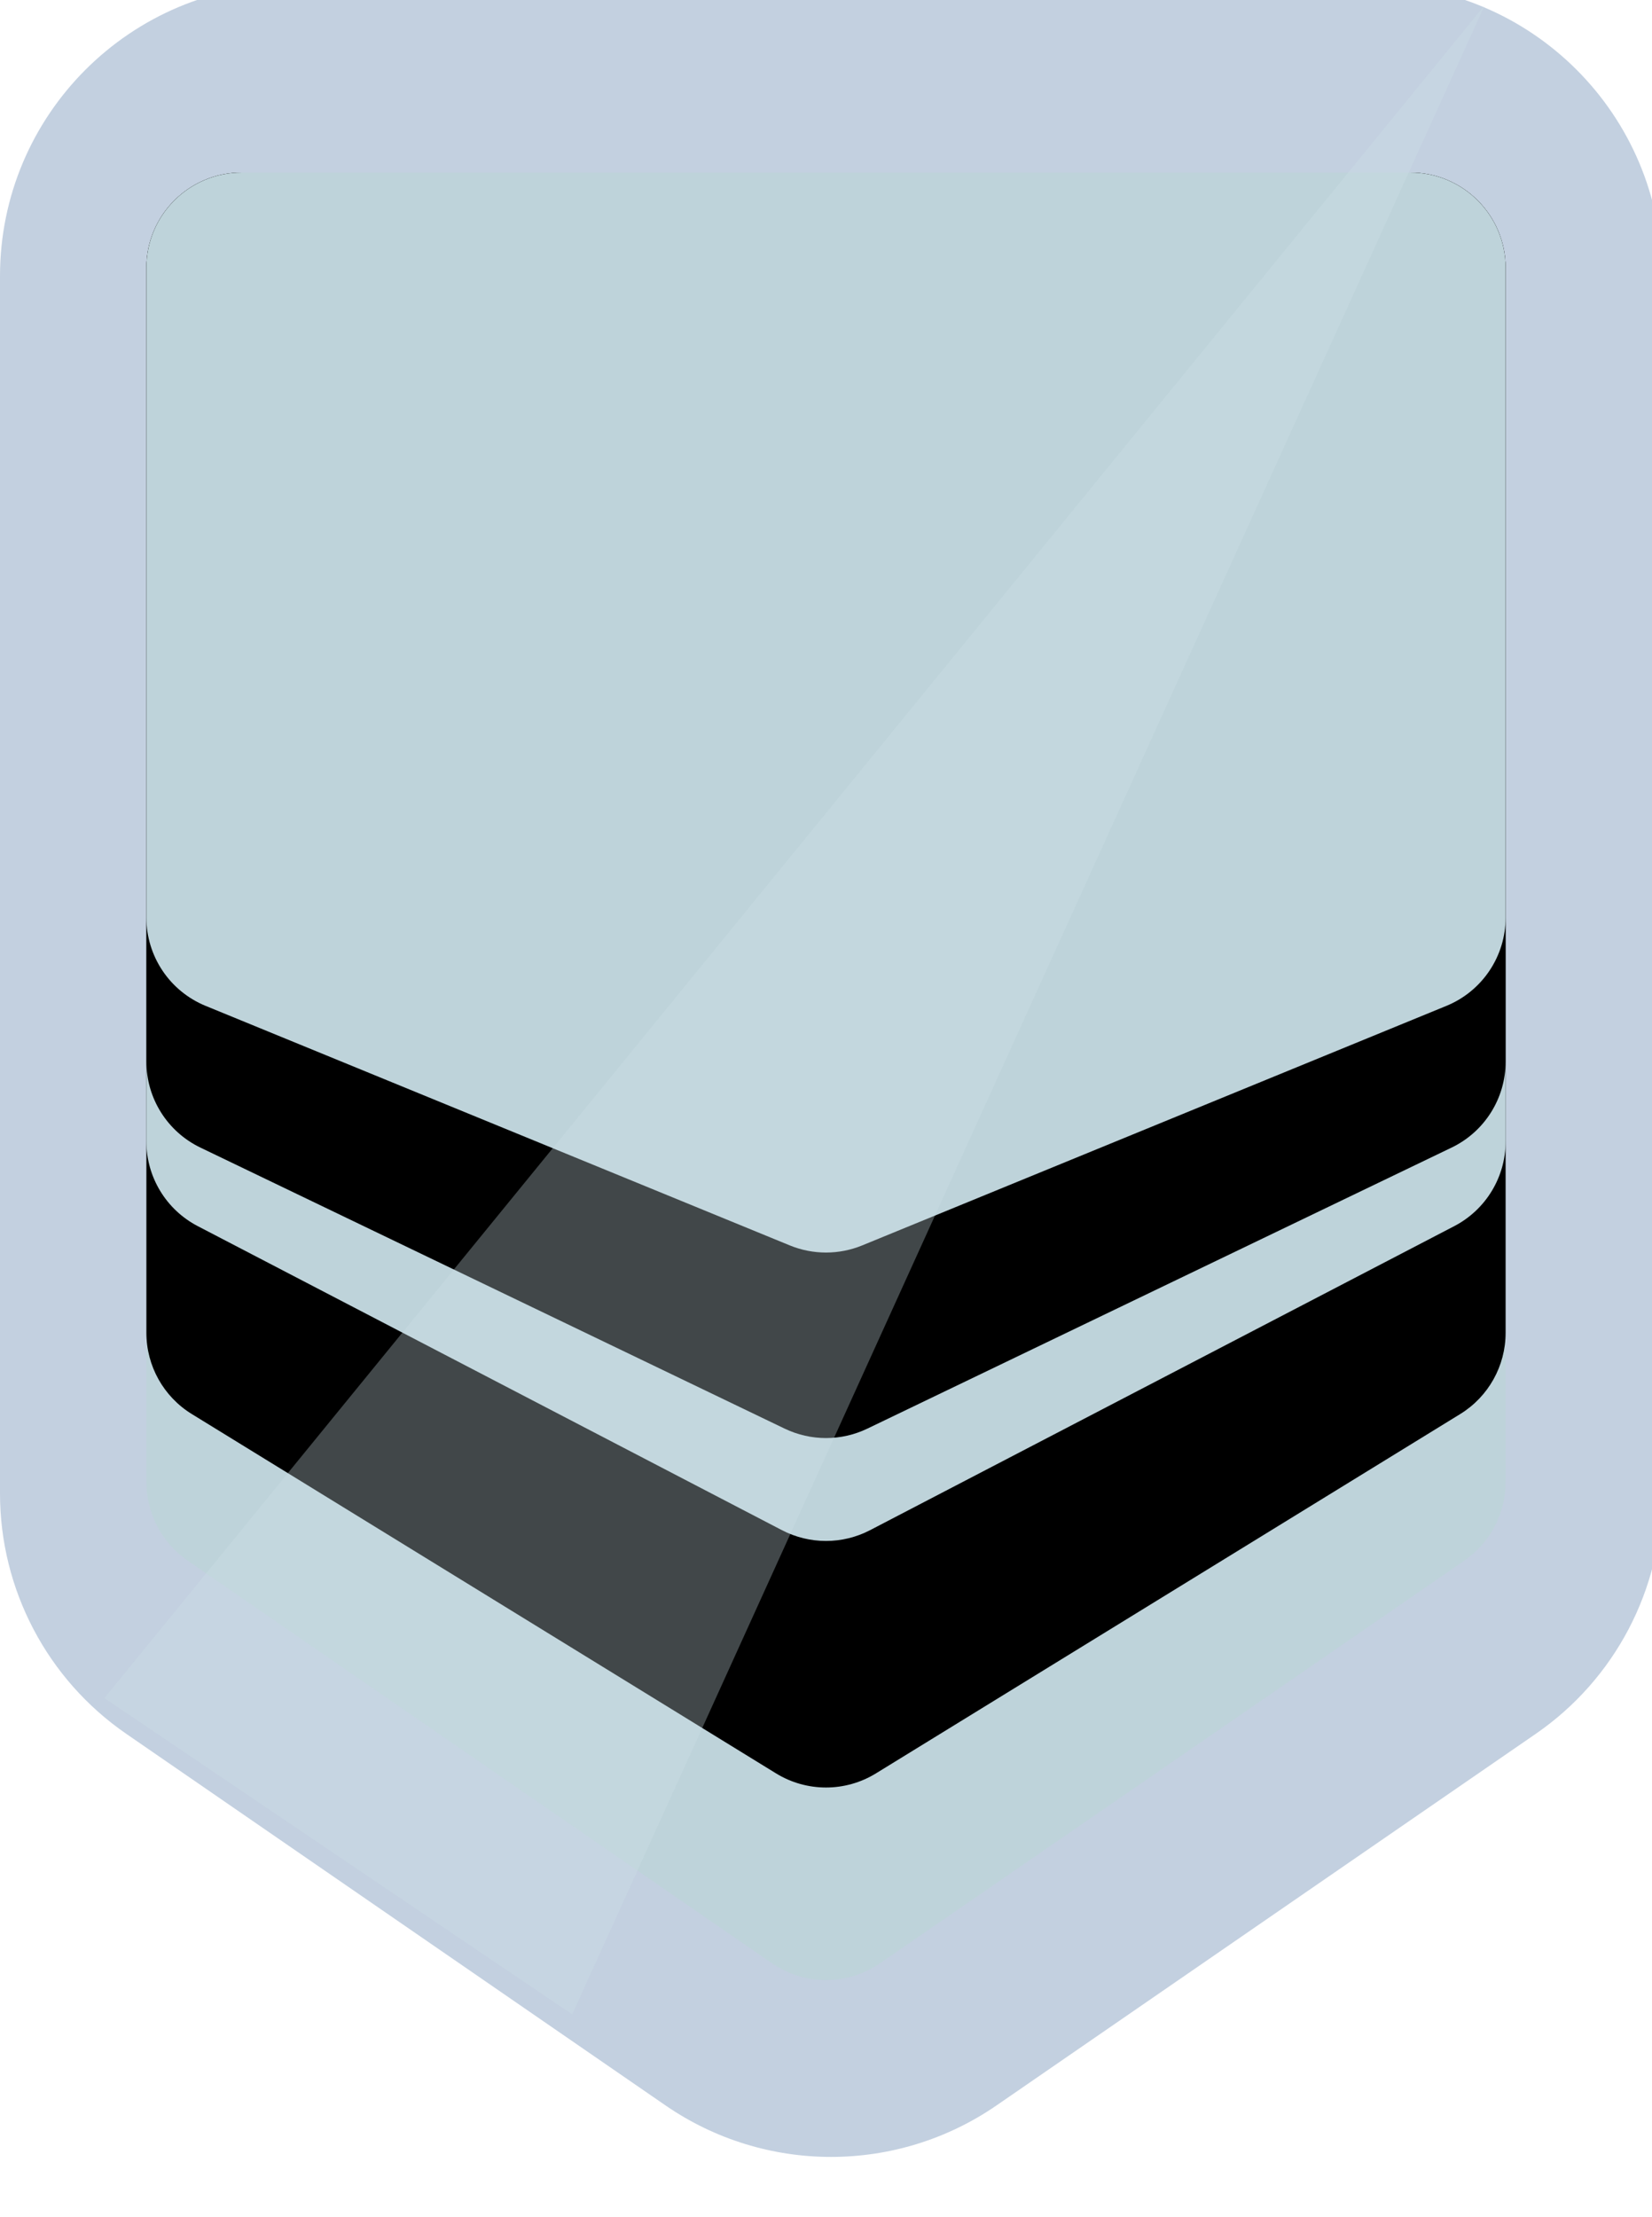 <svg width="79" height="106" viewBox="0 0 79 106" fill="none" xmlns="http://www.w3.org/2000/svg">
<g id="Frame 2483" clip-path="url(#clip0_1352_10812)">
<path id="Rectangle 135" d="M0 13.2C0 5.495 6.247 -0.752 13.952 -0.752H65.528C73.234 -0.752 79.48 5.495 79.48 13.2V71.397C79.48 75.987 77.223 80.283 73.443 82.887L47.655 100.652C42.889 103.935 36.591 103.935 31.825 100.652L6.037 82.887C2.257 80.283 0 75.987 0 71.397V13.2Z" fill="#C3D0E0"/>
<path id="Rectangle 136" d="M7 12.808C7 10.29 9.042 8.248 11.56 8.248H67.44C69.958 8.248 72 10.29 72 12.808V70.852C72 72.352 71.262 73.756 70.027 74.607L42.087 93.855C40.529 94.928 38.471 94.928 36.913 93.855L8.973 74.607C7.738 73.756 7 72.352 7 70.852V12.808Z" fill="#BED3DA"/>
<path id="Rectangle 137" d="M7 12.808C7 10.29 9.042 8.248 11.56 8.248H67.44C69.958 8.248 72 10.29 72 12.808V63.715C72 65.299 71.178 66.77 69.829 67.6L41.888 84.779C40.423 85.68 38.577 85.68 37.111 84.779L9.172 67.6C7.822 66.77 7 65.299 7 63.715V12.808Z" fill="black"/>
<path id="Rectangle 138" d="M7 12.808C7 10.29 9.042 8.248 11.56 8.248H67.44C69.958 8.248 72 10.29 72 12.808V54.571C72 56.272 71.053 57.831 69.545 58.616L41.605 73.153C40.285 73.839 38.715 73.839 37.395 73.153L9.455 58.616C7.947 57.831 7 56.272 7 54.571V12.808Z" fill="#BED3DA"/>
<path id="Rectangle 139" d="M7 12.808C7 10.29 9.042 8.248 11.56 8.248H67.44C69.958 8.248 72 10.29 72 12.808V50.753C72 52.505 70.996 54.103 69.416 54.862L41.476 68.298C40.227 68.898 38.773 68.898 37.524 68.298L9.584 54.862C8.004 54.103 7 52.505 7 50.753V12.808Z" fill="black"/>
<path id="Rectangle 140" d="M7 12.808C7 10.29 9.042 8.248 11.56 8.248H67.44C69.958 8.248 72 10.29 72 12.808V43.867C72 45.717 70.882 47.384 69.17 48.086L41.23 59.539C40.121 59.993 38.879 59.993 37.77 59.539L9.83 48.086C8.118 47.384 7 45.717 7 43.867V12.808Z" fill="#BED3DA"/>
<path id="Rectangle 177" d="M71 0.248L71.001 0.248L27.362 96.299L4.992 81.18L71 0.248Z" fill="#CDE0E4" fill-opacity="0.32"/>
</g>
<defs>
<clipPath id="clip0_1352_10812">
<rect width="79" height="106" fill="white"/>
</clipPath>
</defs>
</svg>
